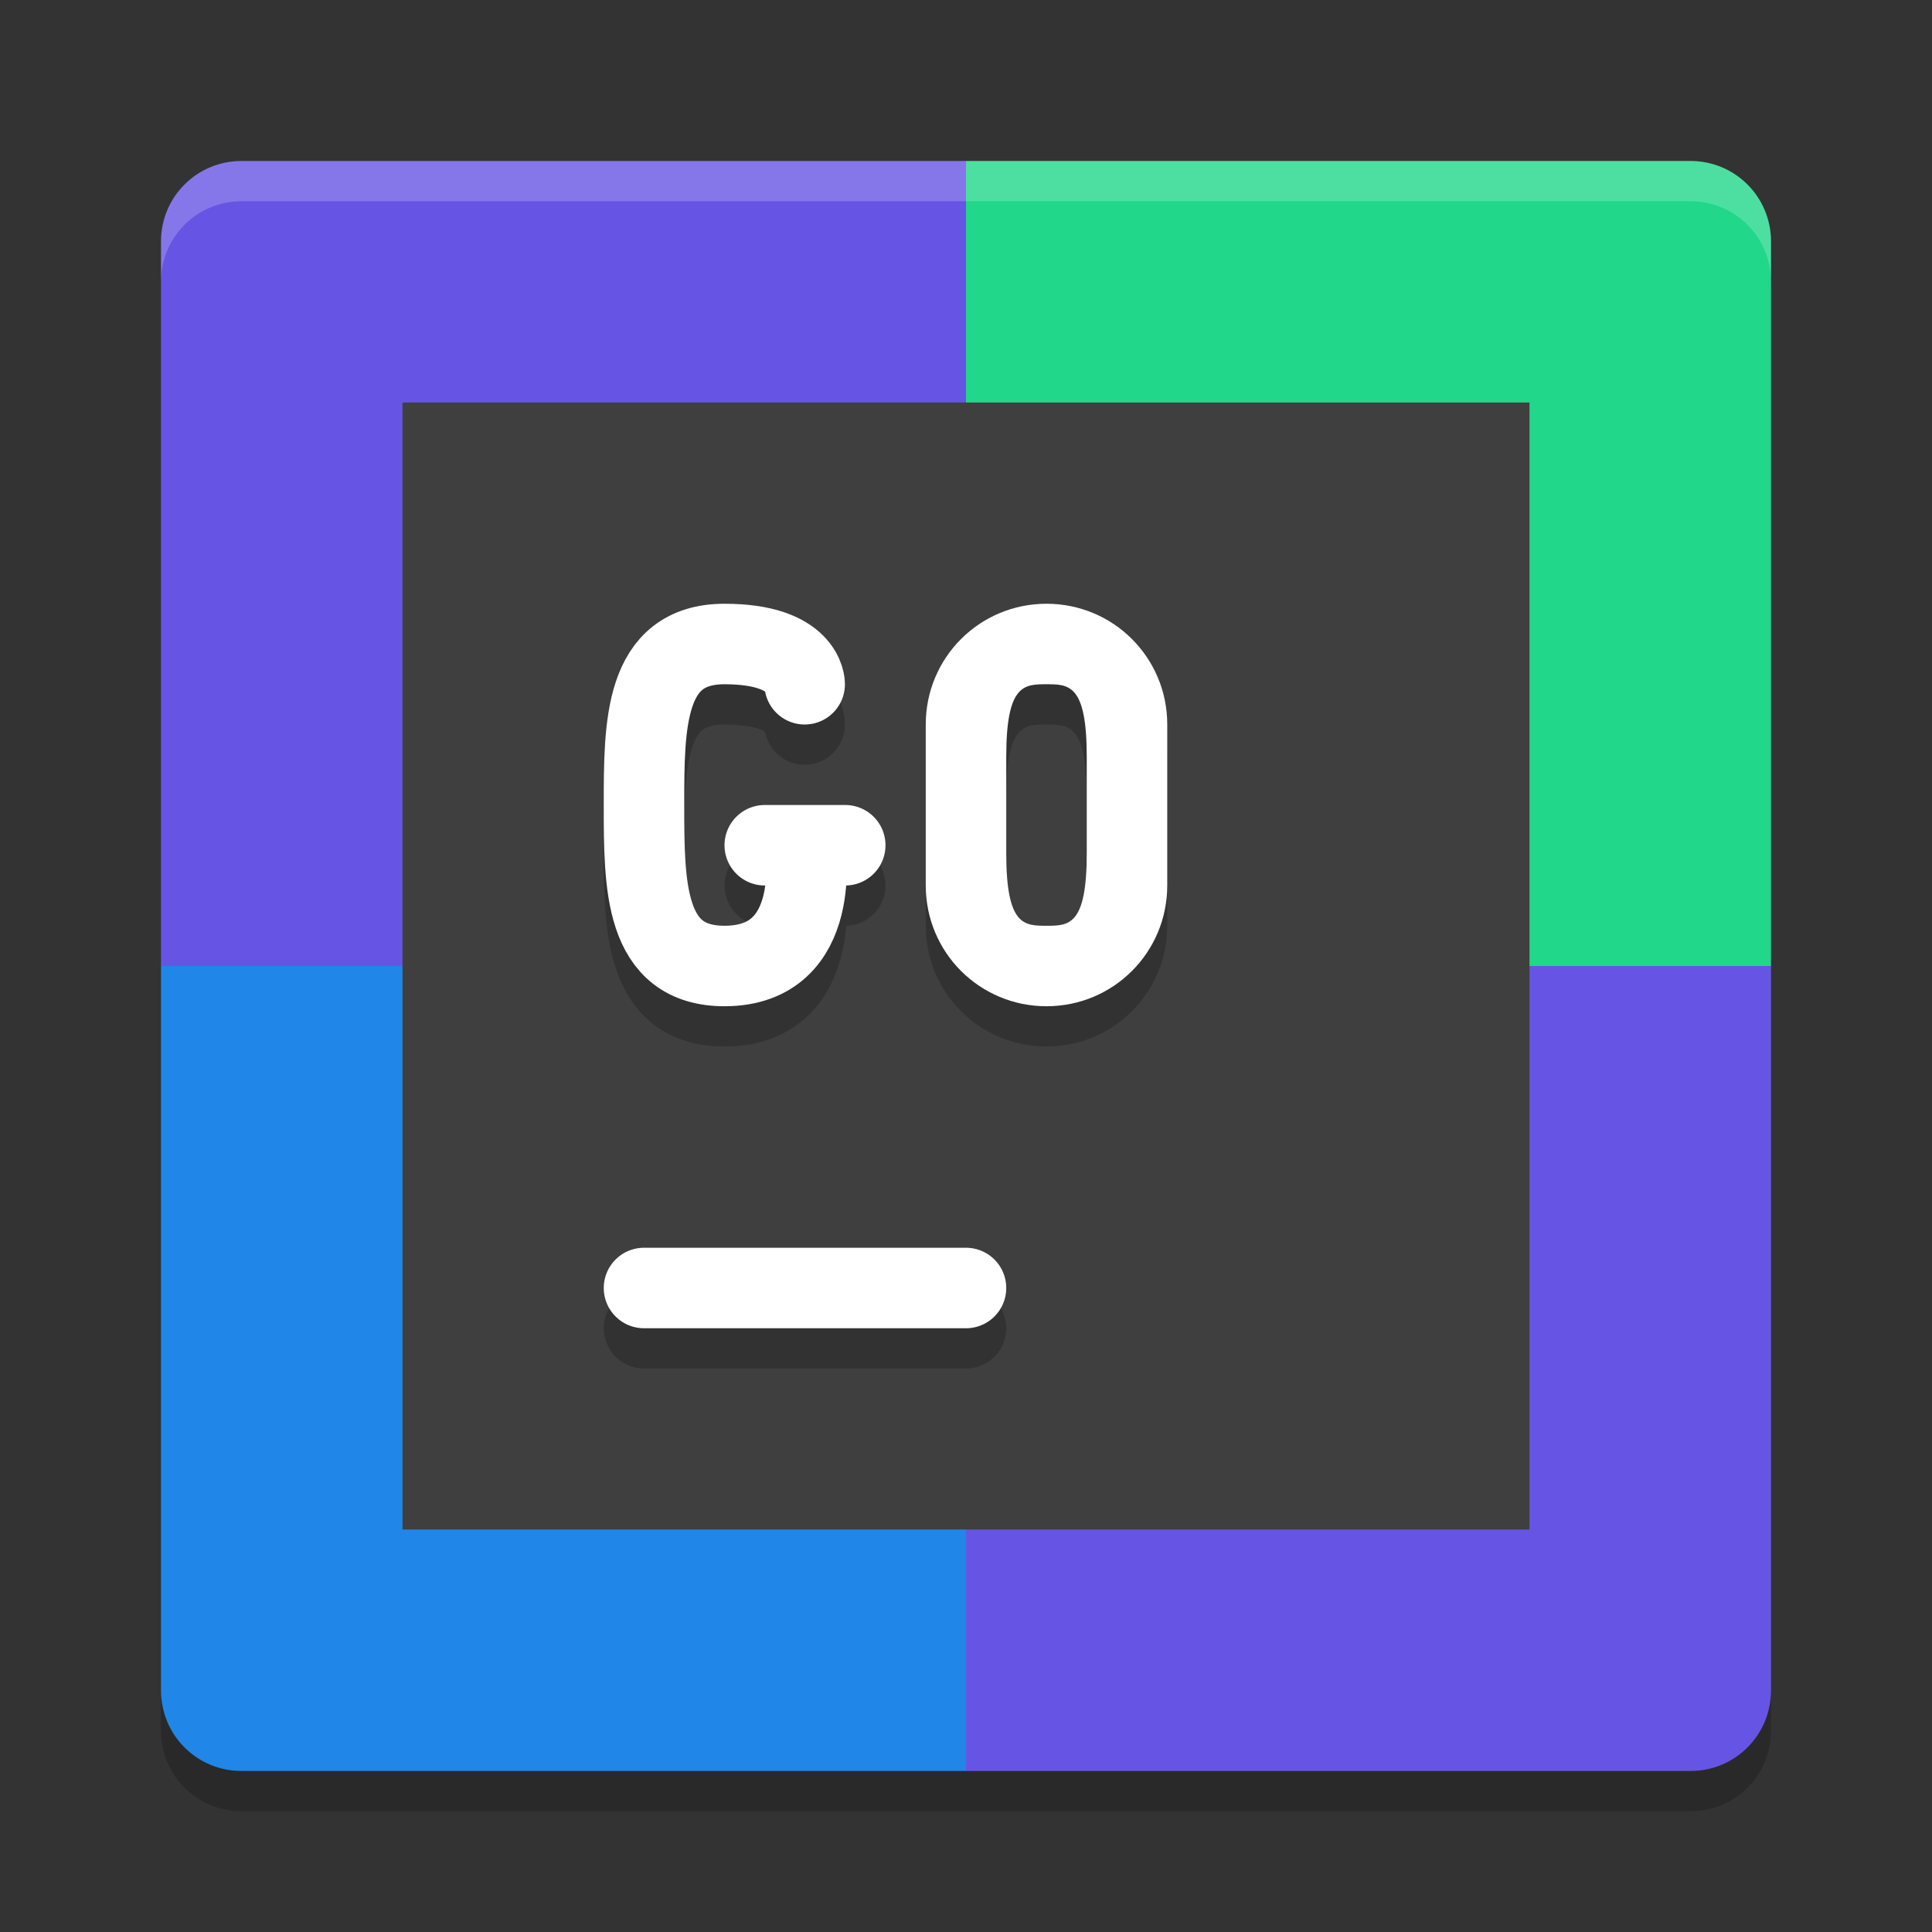 <svg height="48" width="48" xmlns="http://www.w3.org/2000/svg"><rect width="100%" height="100%" fill="#333333" stroke="none"/><path d="m24 4h-18c-1.108 0-2 .892-2 2v18h20z" fill="#6655e4"/><path d="m24 4h18c1.108 0 2 .892 2 2v18h-20z" fill="#21d789"/><path d="m24 44h-18c-1.108 0-2-.892-2-2v-18h20z" fill="#2086e7"/><path d="m24 44h18c1.108 0 2-.892 2-2v-18h-20z" fill="#6655e4"/><path d="m6 4c-1.108 0-2 .892-2 2v1c0-1.108.892-2 2-2h36c1.108 0 2 .892 2 2v-1c0-1.108-.892-2-2-2z" fill="#fff" opacity=".2"/><path d="m6 45c-1.108 0-2-.892-2-2v-1c0 1.108.892 2 2 2h36c1.108 0 2-.892 2-2v1c0 1.108-.892 2-2 2z" opacity=".2"/><path d="m10 10h28v28h-28z" fill="#3f3f3f"/><g fill="none" stroke-linecap="round" stroke-width="2"><path d="m16 33h8" opacity=".2" stroke="#000"/><path d="m16 32h8" stroke="#fff"/><path d="m19 22h2m-1 0s .491 3-2 3c-2 0-2-2-2-4 0-2 0-4 2-4 2 0 1.992 1 1.992 1" opacity=".2" stroke="#000" stroke-linejoin="bevel"/><path d="m19 21h2m-1 0s .491 3-2 3c-2 0-2-2-2-4 0-2 0-4 2-4 2 0 1.992 1 1.992 1" stroke="#fff" stroke-linejoin="bevel"/></g><path d="m26 16c-1.662 0-3 1.338-3 3v4c0 1.662 1.338 3 3 3s3-1.338 3-3v-4c0-1.662-1.338-3-3-3zm0 2c .554 0 1 0 1 1.799v2.402c0 1.799-.446 1.799-1 1.799s-1 0-1-1.799v-2.402c0-1.799.446-1.799 1-1.799z" fill-rule="evenodd" opacity=".2"/><path d="m26 15c-1.662 0-3 1.338-3 3v4c0 1.662 1.338 3 3 3s3-1.338 3-3v-4c0-1.662-1.338-3-3-3zm0 2c .554 0 1 0 1 1.799v2.402c0 1.799-.446 1.799-1 1.799s-1 0-1-1.799v-2.402c0-1.799.446-1.799 1-1.799z" fill="#fff" fill-rule="evenodd"/></svg>